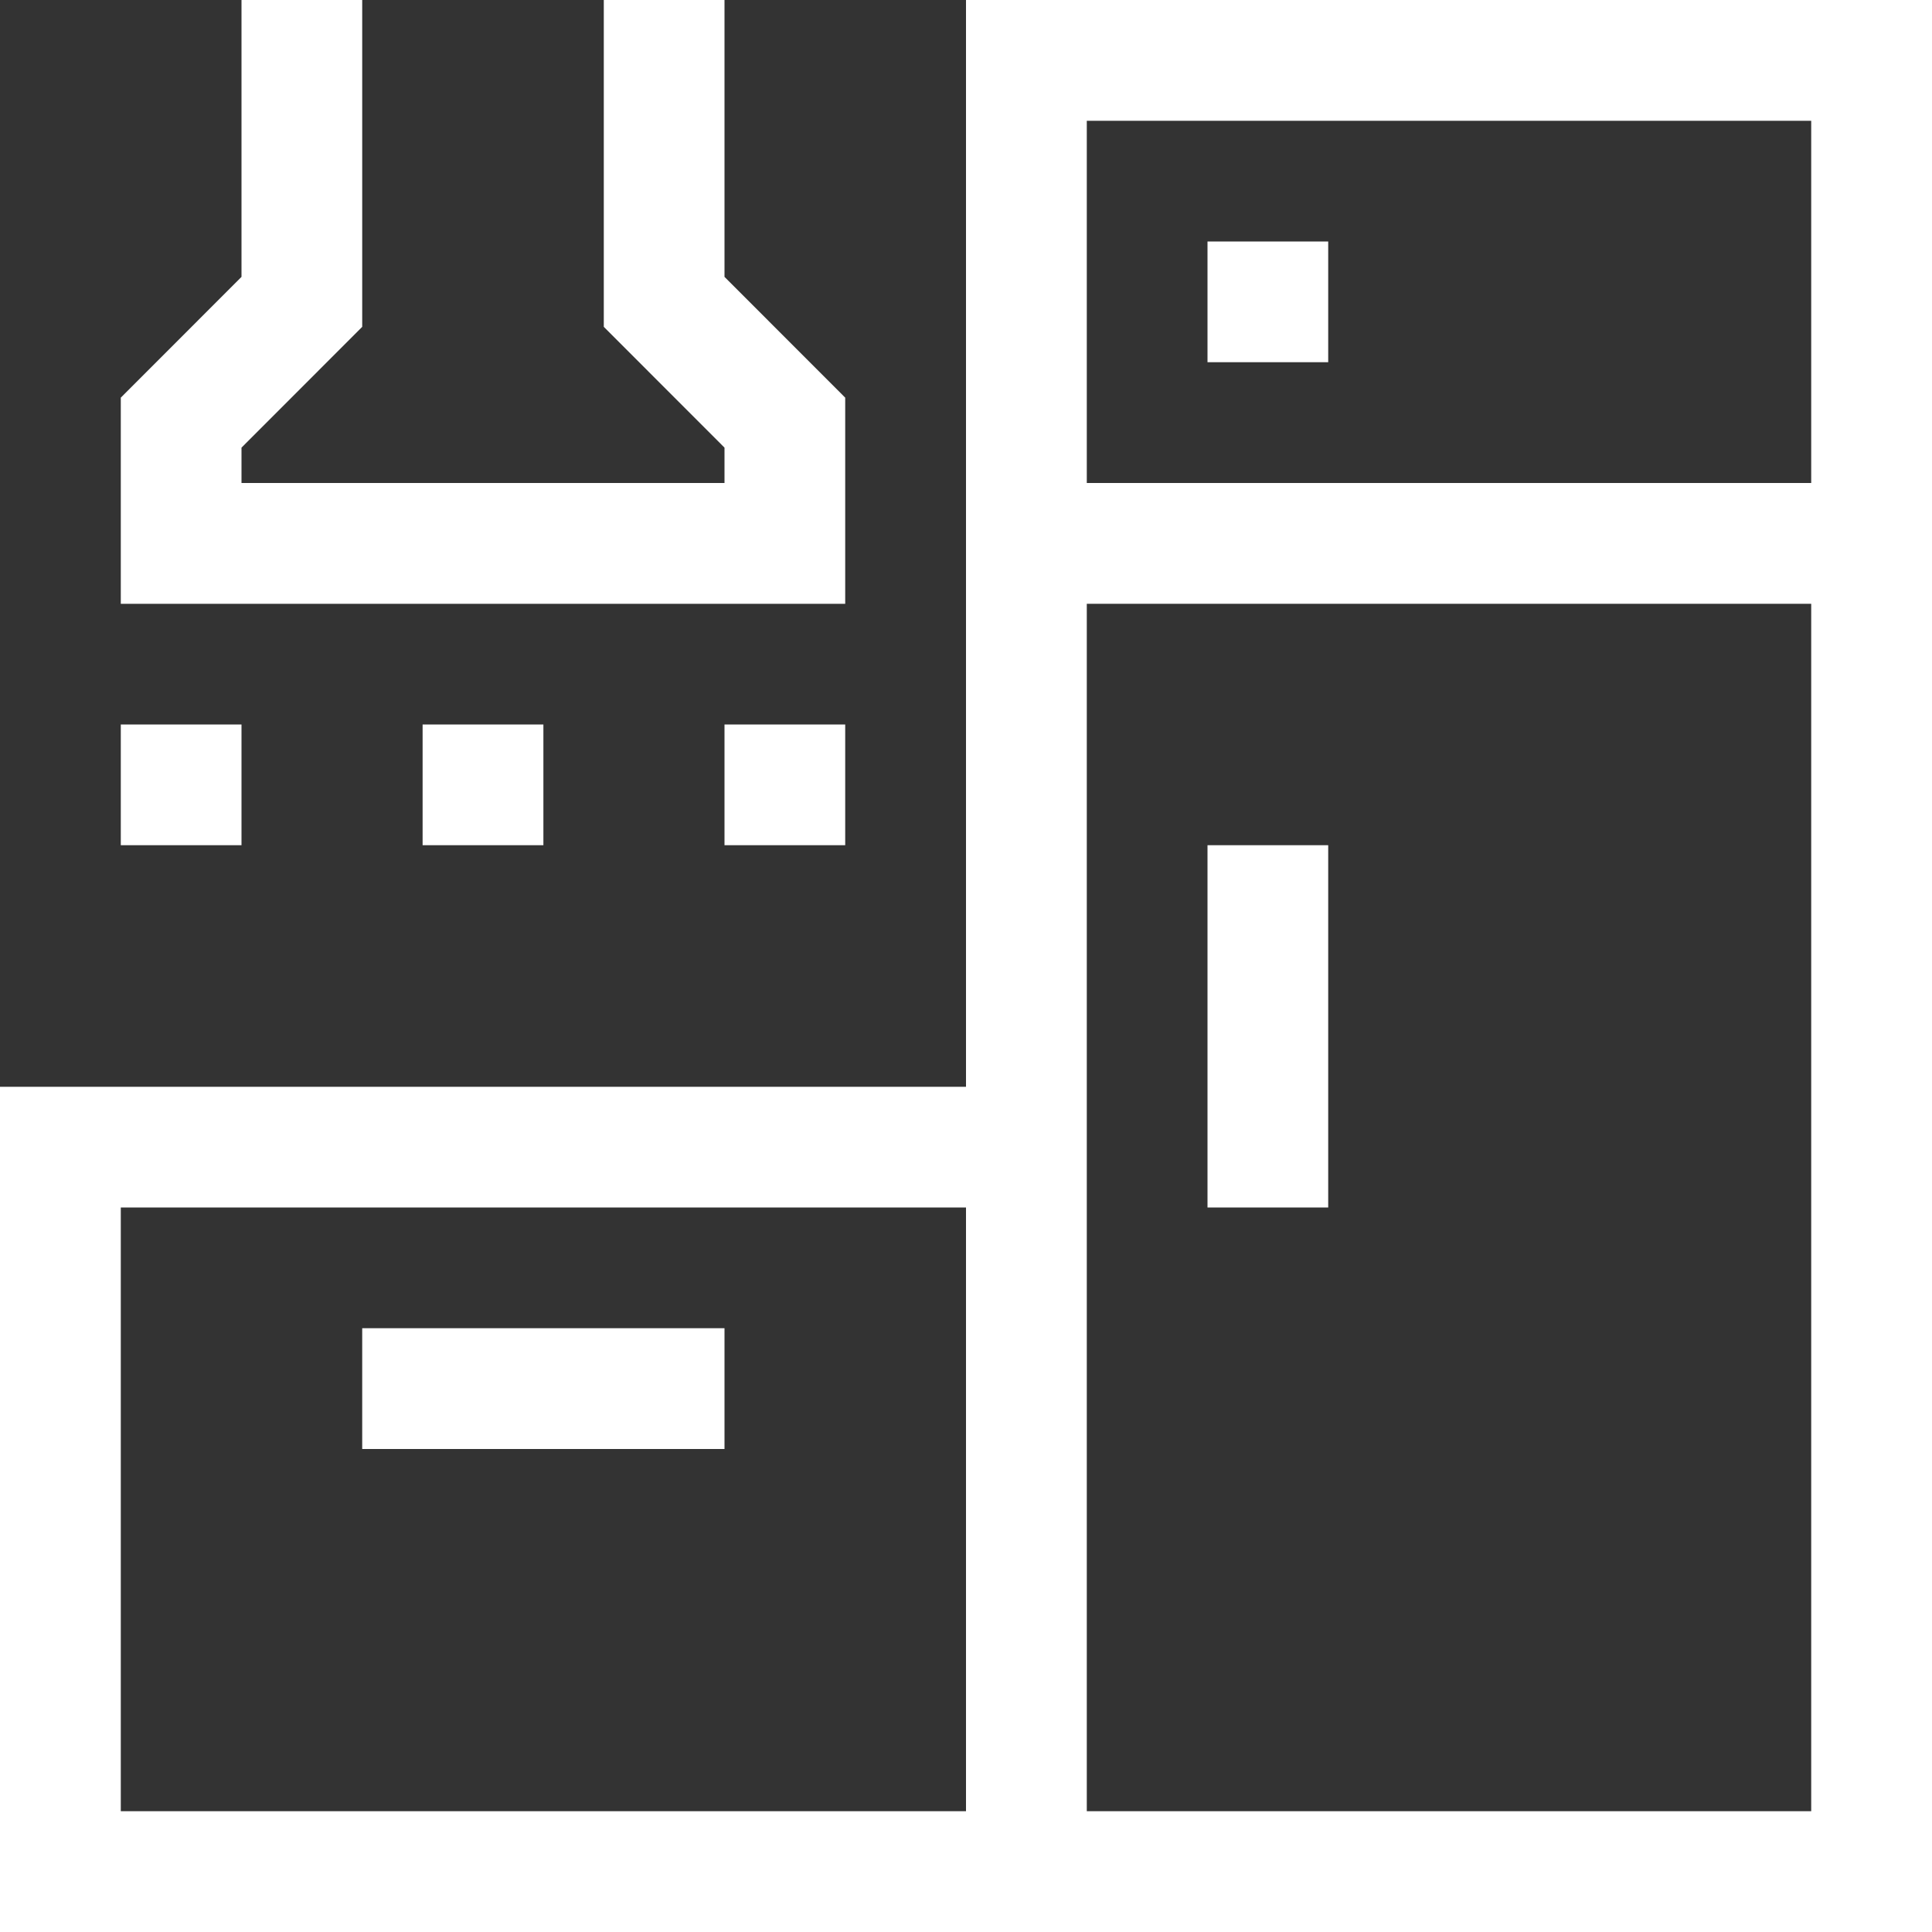<svg width="23" height="23" viewBox="0 0 23 23" fill="none" xmlns="http://www.w3.org/2000/svg">
<rect x="0" y="0" width="23" height="23" fill="#333333" stroke="none"/>
<path d="M11.5 0V12.938H0V23H23V0H11.5ZM11.5 21.562H1.438V14.375H11.5V21.562ZM21.562 21.562H12.938V7.188H21.562V21.562ZM21.562 5.75H12.938V1.438H21.562V5.75Z" fill="white"/>
<path d="M10.062 4.734L8.625 3.296V0H7.188V3.891L8.625 5.329V5.75H2.875V5.329L4.312 3.891V0H2.875V3.296L1.438 4.734V7.188H10.062V4.734Z" fill="white"/>
<path d="M8.625 15.812H4.312V17.25H8.625V15.812Z" fill="white"/>
<path d="M15.812 2.875H14.375V4.312H15.812V2.875Z" fill="white"/>
<path d="M15.812 10.062H14.375V14.375H15.812V10.062Z" fill="white"/>
<path d="M2.875 8.625H1.438V10.062H2.875V8.625Z" fill="white"/>
<path d="M6.469 8.625H5.031V10.062H6.469V8.625Z" fill="white"/>
<path d="M10.062 8.625H8.625V10.062H10.062V8.625Z" fill="white"/>
</svg>